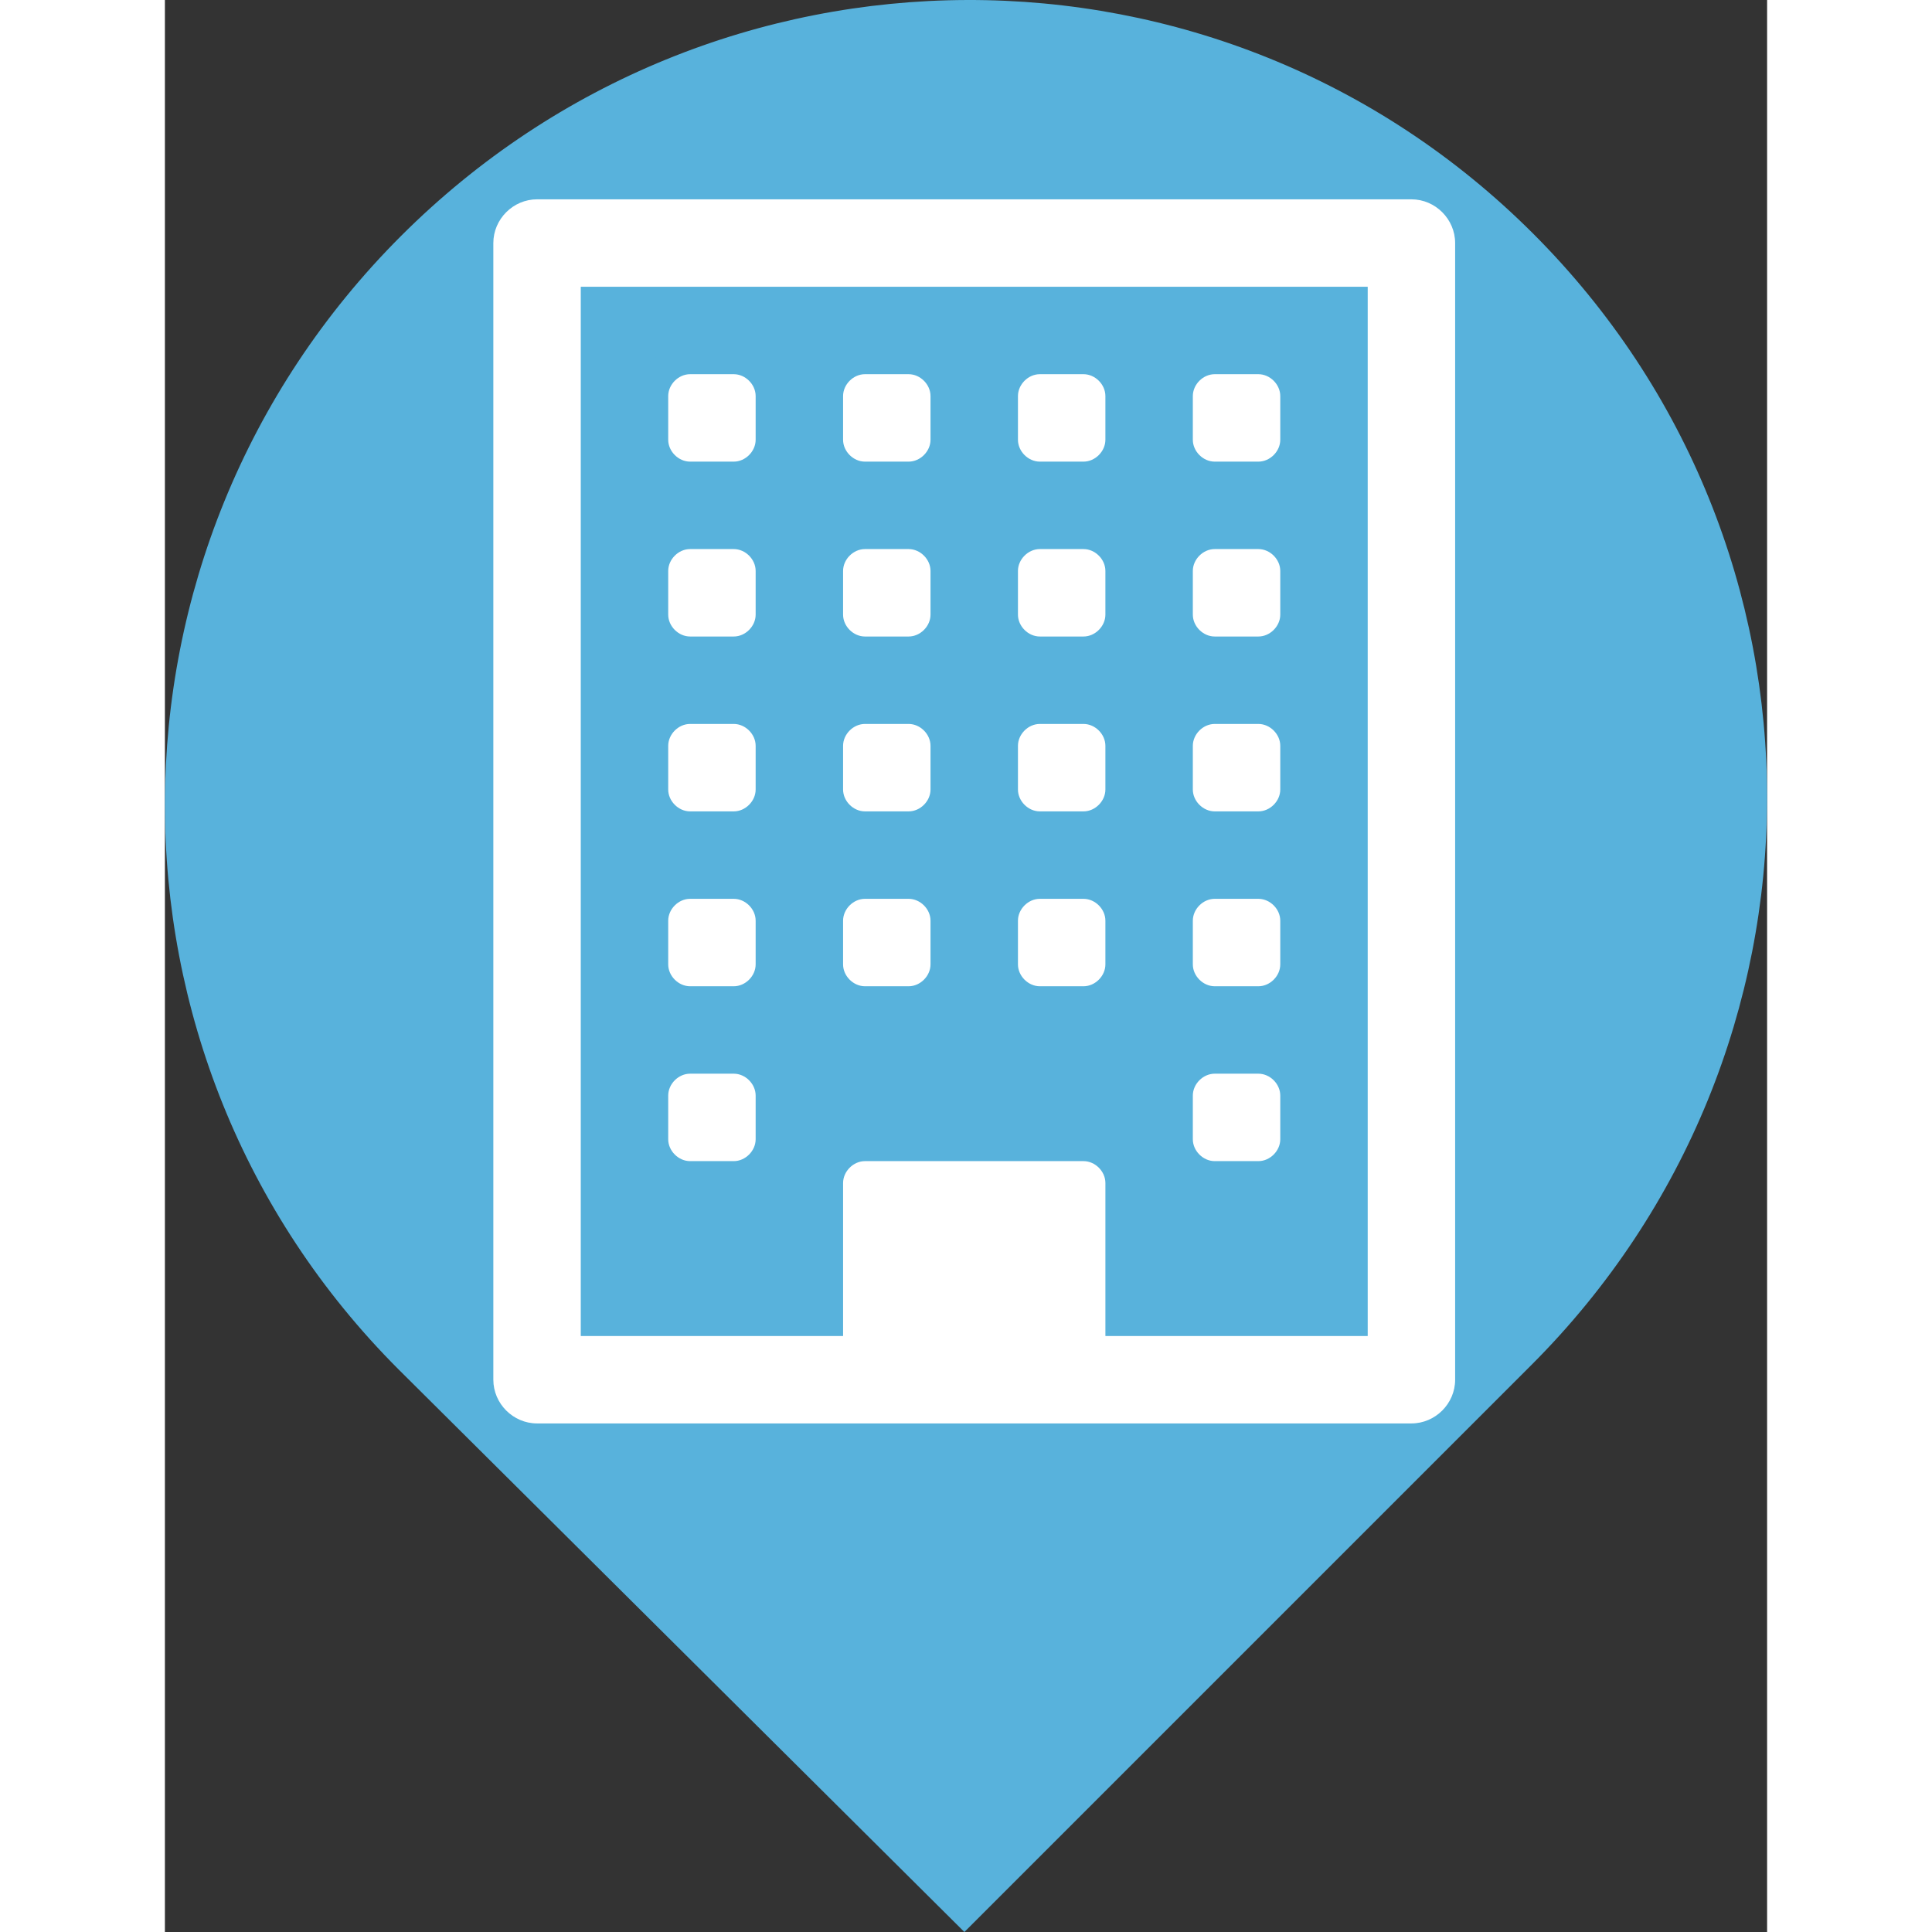 <?xml version="1.0" standalone="no"?>
<!DOCTYPE svg PUBLIC "-//W3C//DTD SVG 1.1//EN" "http://www.w3.org/Graphics/SVG/1.1/DTD/svg11.dtd">

<svg width="200" height="200" viewBox="0 0 82.93 100" 
  xmlns="http://www.w3.org/2000/svg"
  xmlns:xlink="http://www.w3.org/1999/xlink">

<rect x="0" y="0" width="82.93" height="100" fill="#333333" stroke="none"/>

<style type="text/css">
<![CDATA[

]]>
</style>

<path d="M70.818,12.09C54.61-4.117,28.422-3.986,12.214,12.222C-3.994,28.429-4.109,54.676,12.098,70.884L41.382,100l29.347-29.347  C86.937,54.445,87.026,28.298,70.818,12.09z M41.493,66.224c-13.789,0-24.968-11.179-24.968-24.968  c0-13.79,11.179-24.969,24.968-24.969c13.79,0,24.969,11.179,24.969,24.969C66.462,55.045,55.283,66.224,41.493,66.224z" fill="#58B2DC"/>
<path d="M 38.686,70.969 C 28.774,69.881 19.957,63.806 15.509,55 c -1.433,-2.836 -2.283,-5.509 -2.791,-8.774 -0.305,-1.958 -0.301,-5.901 0.008,-7.907 1.961,-12.75 11.938,-22.535 25.02,-24.54 2.028,-0.311 6.654,-0.311 8.683,0 8.668,1.328 16.174,6.145 20.855,13.384 2.123,3.283 3.695,7.67 4.228,11.801 0.199,1.538 0.198,5.138 -0.001,6.711 -1.418,11.2 -9.268,20.527 -20.228,24.033 -1.827,0.584 -4.164,1.08 -6.01,1.275 -1.438,0.152 -5.149,0.144 -6.587,-0.013 l -1.8e-5,0 z" fill="#58B2DC"/>
<path transform="translate(17.0, 10.317) scale(0.495)" d="M27.429 93.714v4.571c0 1.214-1.071 2.286-2.286 2.286h-4.571c-1.214 0-2.286-1.071-2.286-2.286v-4.571c0-1.214 1.071-2.286 2.286-2.286h4.571c1.214 0 2.286 1.071 2.286 2.286zM27.429 75.429v4.571c0 1.214-1.071 2.286-2.286 2.286h-4.571c-1.214 0-2.286-1.071-2.286-2.286v-4.571c0-1.214 1.071-2.286 2.286-2.286h4.571c1.214 0 2.286 1.071 2.286 2.286zM45.714 75.429v4.571c0 1.214-1.071 2.286-2.286 2.286h-4.571c-1.214 0-2.286-1.071-2.286-2.286v-4.571c0-1.214 1.071-2.286 2.286-2.286h4.571c1.214 0 2.286 1.071 2.286 2.286zM27.429 57.143v4.571c0 1.214-1.071 2.286-2.286 2.286h-4.571c-1.214 0-2.286-1.071-2.286-2.286v-4.571c0-1.214 1.071-2.286 2.286-2.286h4.571c1.214 0 2.286 1.071 2.286 2.286zM82.286 93.714v4.571c0 1.214-1.071 2.286-2.286 2.286h-4.571c-1.214 0-2.286-1.071-2.286-2.286v-4.571c0-1.214 1.071-2.286 2.286-2.286h4.571c1.214 0 2.286 1.071 2.286 2.286zM64 75.429v4.571c0 1.214-1.071 2.286-2.286 2.286h-4.571c-1.214 0-2.286-1.071-2.286-2.286v-4.571c0-1.214 1.071-2.286 2.286-2.286h4.571c1.214 0 2.286 1.071 2.286 2.286zM45.714 57.143v4.571c0 1.214-1.071 2.286-2.286 2.286h-4.571c-1.214 0-2.286-1.071-2.286-2.286v-4.571c0-1.214 1.071-2.286 2.286-2.286h4.571c1.214 0 2.286 1.071 2.286 2.286zM27.429 38.857v4.571c0 1.214-1.071 2.286-2.286 2.286h-4.571c-1.214 0-2.286-1.071-2.286-2.286v-4.571c0-1.214 1.071-2.286 2.286-2.286h4.571c1.214 0 2.286 1.071 2.286 2.286zM82.286 75.429v4.571c0 1.214-1.071 2.286-2.286 2.286h-4.571c-1.214 0-2.286-1.071-2.286-2.286v-4.571c0-1.214 1.071-2.286 2.286-2.286h4.571c1.214 0 2.286 1.071 2.286 2.286zM64 57.143v4.571c0 1.214-1.071 2.286-2.286 2.286h-4.571c-1.214 0-2.286-1.071-2.286-2.286v-4.571c0-1.214 1.071-2.286 2.286-2.286h4.571c1.214 0 2.286 1.071 2.286 2.286zM45.714 38.857v4.571c0 1.214-1.071 2.286-2.286 2.286h-4.571c-1.214 0-2.286-1.071-2.286-2.286v-4.571c0-1.214 1.071-2.286 2.286-2.286h4.571c1.214 0 2.286 1.071 2.286 2.286zM27.429 20.571v4.571c0 1.214-1.071 2.286-2.286 2.286h-4.571c-1.214 0-2.286-1.071-2.286-2.286v-4.571c0-1.214 1.071-2.286 2.286-2.286h4.571c1.214 0 2.286 1.071 2.286 2.286zM82.286 57.143v4.571c0 1.214-1.071 2.286-2.286 2.286h-4.571c-1.214 0-2.286-1.071-2.286-2.286v-4.571c0-1.214 1.071-2.286 2.286-2.286h4.571c1.214 0 2.286 1.071 2.286 2.286zM64 38.857v4.571c0 1.214-1.071 2.286-2.286 2.286h-4.571c-1.214 0-2.286-1.071-2.286-2.286v-4.571c0-1.214 1.071-2.286 2.286-2.286h4.571c1.214 0 2.286 1.071 2.286 2.286zM45.714 20.571v4.571c0 1.214-1.071 2.286-2.286 2.286h-4.571c-1.214 0-2.286-1.071-2.286-2.286v-4.571c0-1.214 1.071-2.286 2.286-2.286h4.571c1.214 0 2.286 1.071 2.286 2.286zM82.286 38.857v4.571c0 1.214-1.071 2.286-2.286 2.286h-4.571c-1.214 0-2.286-1.071-2.286-2.286v-4.571c0-1.214 1.071-2.286 2.286-2.286h4.571c1.214 0 2.286 1.071 2.286 2.286zM64 20.571v4.571c0 1.214-1.071 2.286-2.286 2.286h-4.571c-1.214 0-2.286-1.071-2.286-2.286v-4.571c0-1.214 1.071-2.286 2.286-2.286h4.571c1.214 0 2.286 1.071 2.286 2.286zM82.286 20.571v4.571c0 1.214-1.071 2.286-2.286 2.286h-4.571c-1.214 0-2.286-1.071-2.286-2.286v-4.571c0-1.214 1.071-2.286 2.286-2.286h4.571c1.214 0 2.286 1.071 2.286 2.286zM64 118.857h27.429v-109.714h-82.286v109.714h27.429v-16c0-1.214 1.071-2.286 2.286-2.286h22.857c1.214 0 2.286 1.071 2.286 2.286v16zM100.571 4.571v118.857c0 2.5-2.071 4.571-4.571 4.571h-91.429c-2.5 0-4.571-2.071-4.571-4.571v-118.857c0-2.5 2.071-4.571 4.571-4.571h91.429c2.5 0 4.571 2.071 4.571 4.571z" fill="#FFFFFF" transform-origin="0 0"/>

</svg>